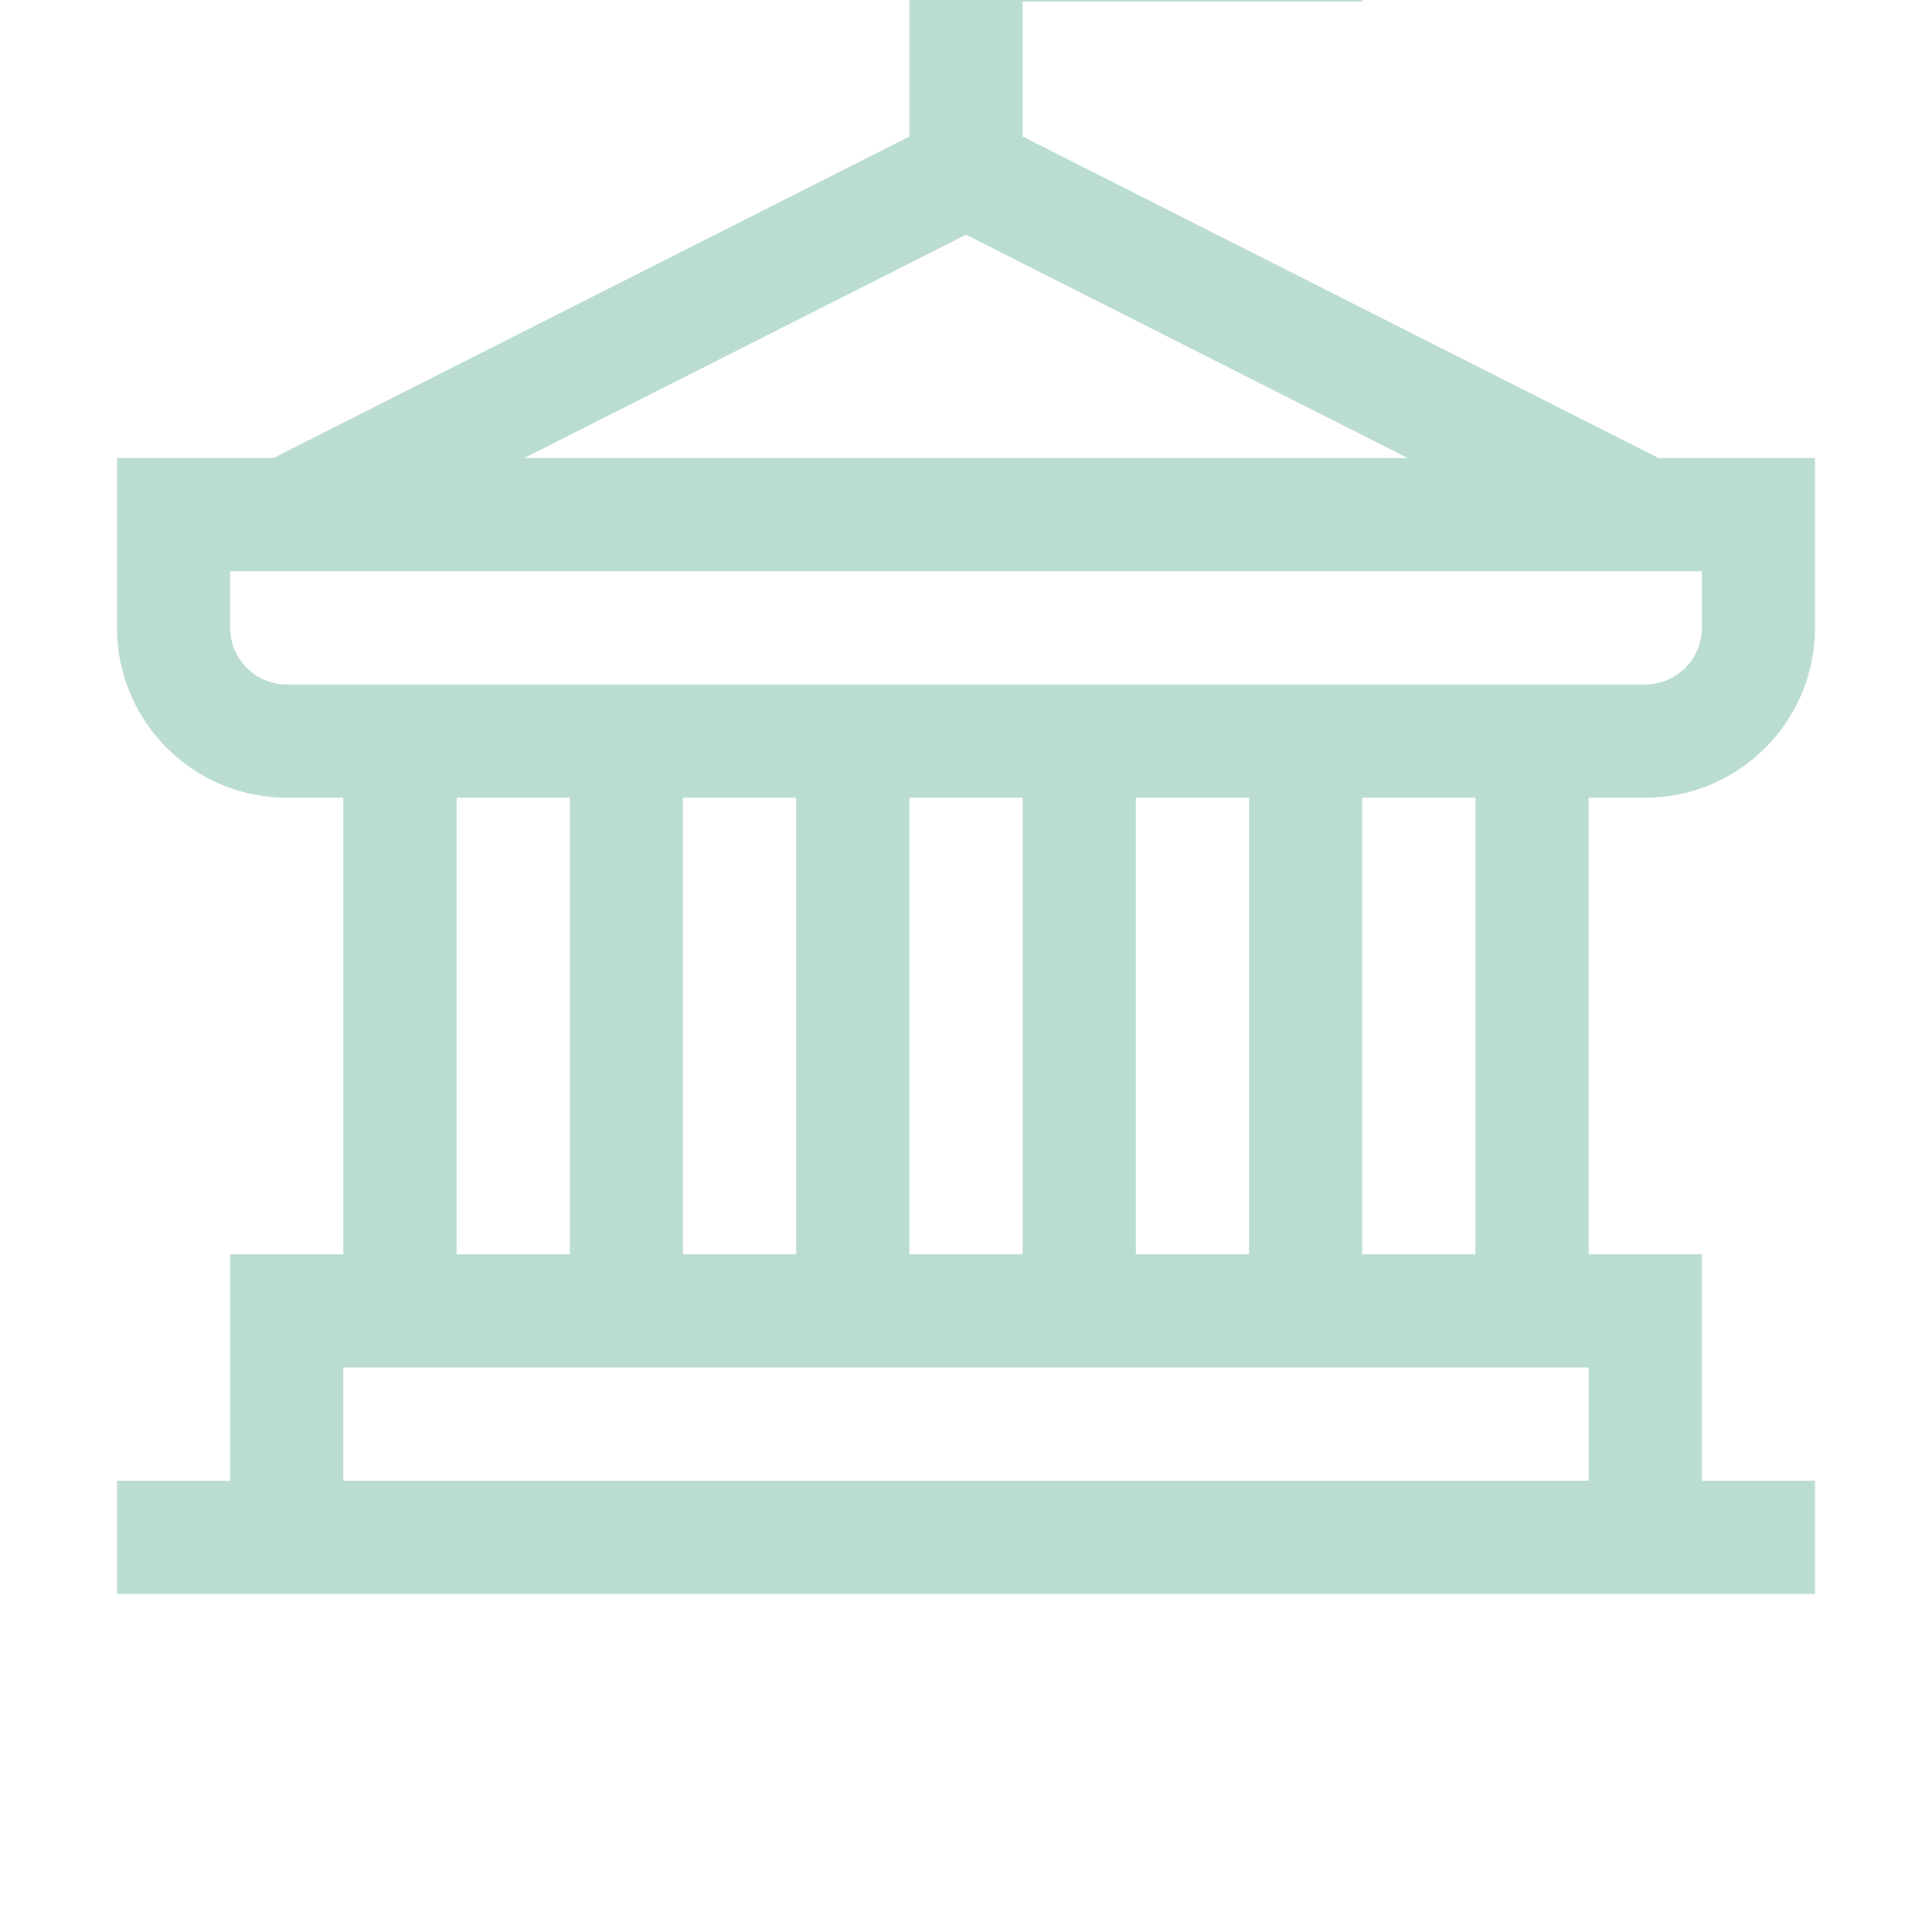 <svg width="40" height="40" viewBox="0 0 40 40" fill="none" xmlns="http://www.w3.org/2000/svg">
<g clip-path="url(#clip0_5229_145850)">
<path d="M4.766 25.969V30.656H2.422V33H37.578V30.656H35.234V25.969H32.891V16.516H34.062C36.001 16.516 37.578 14.938 37.578 13V9.484H34.342L21.172 2.826V0.031H28.203V-7H18.828V2.826L5.658 9.484H2.422V13C2.422 14.938 3.999 16.516 5.938 16.516H7.109V25.969H4.766ZM21.172 -4.656H25.859V-2.312H21.172V-4.656ZM7.109 30.656V28.312H32.891V30.656H7.109ZM16.484 16.516V25.969H14.141V16.516H16.484ZM23.516 25.969V16.516H25.859V25.969H23.516ZM21.172 25.969H18.828V16.516H21.172V25.969ZM30.547 25.969H28.203V16.516H30.547V25.969ZM20 4.86L29.147 9.484H10.853L20 4.86ZM4.766 13V11.828H35.234V13C35.234 13.646 34.709 14.172 34.062 14.172H5.938C5.291 14.172 4.766 13.646 4.766 13ZM9.453 16.516H11.797V25.969H9.453V16.516Z" fill="#BBDCD2"/>
</g>
<defs>
<clipPath id="clip0_5229_145850">
<rect width="40" height="40" fill="white"/>
</clipPath>
</defs>
</svg>
